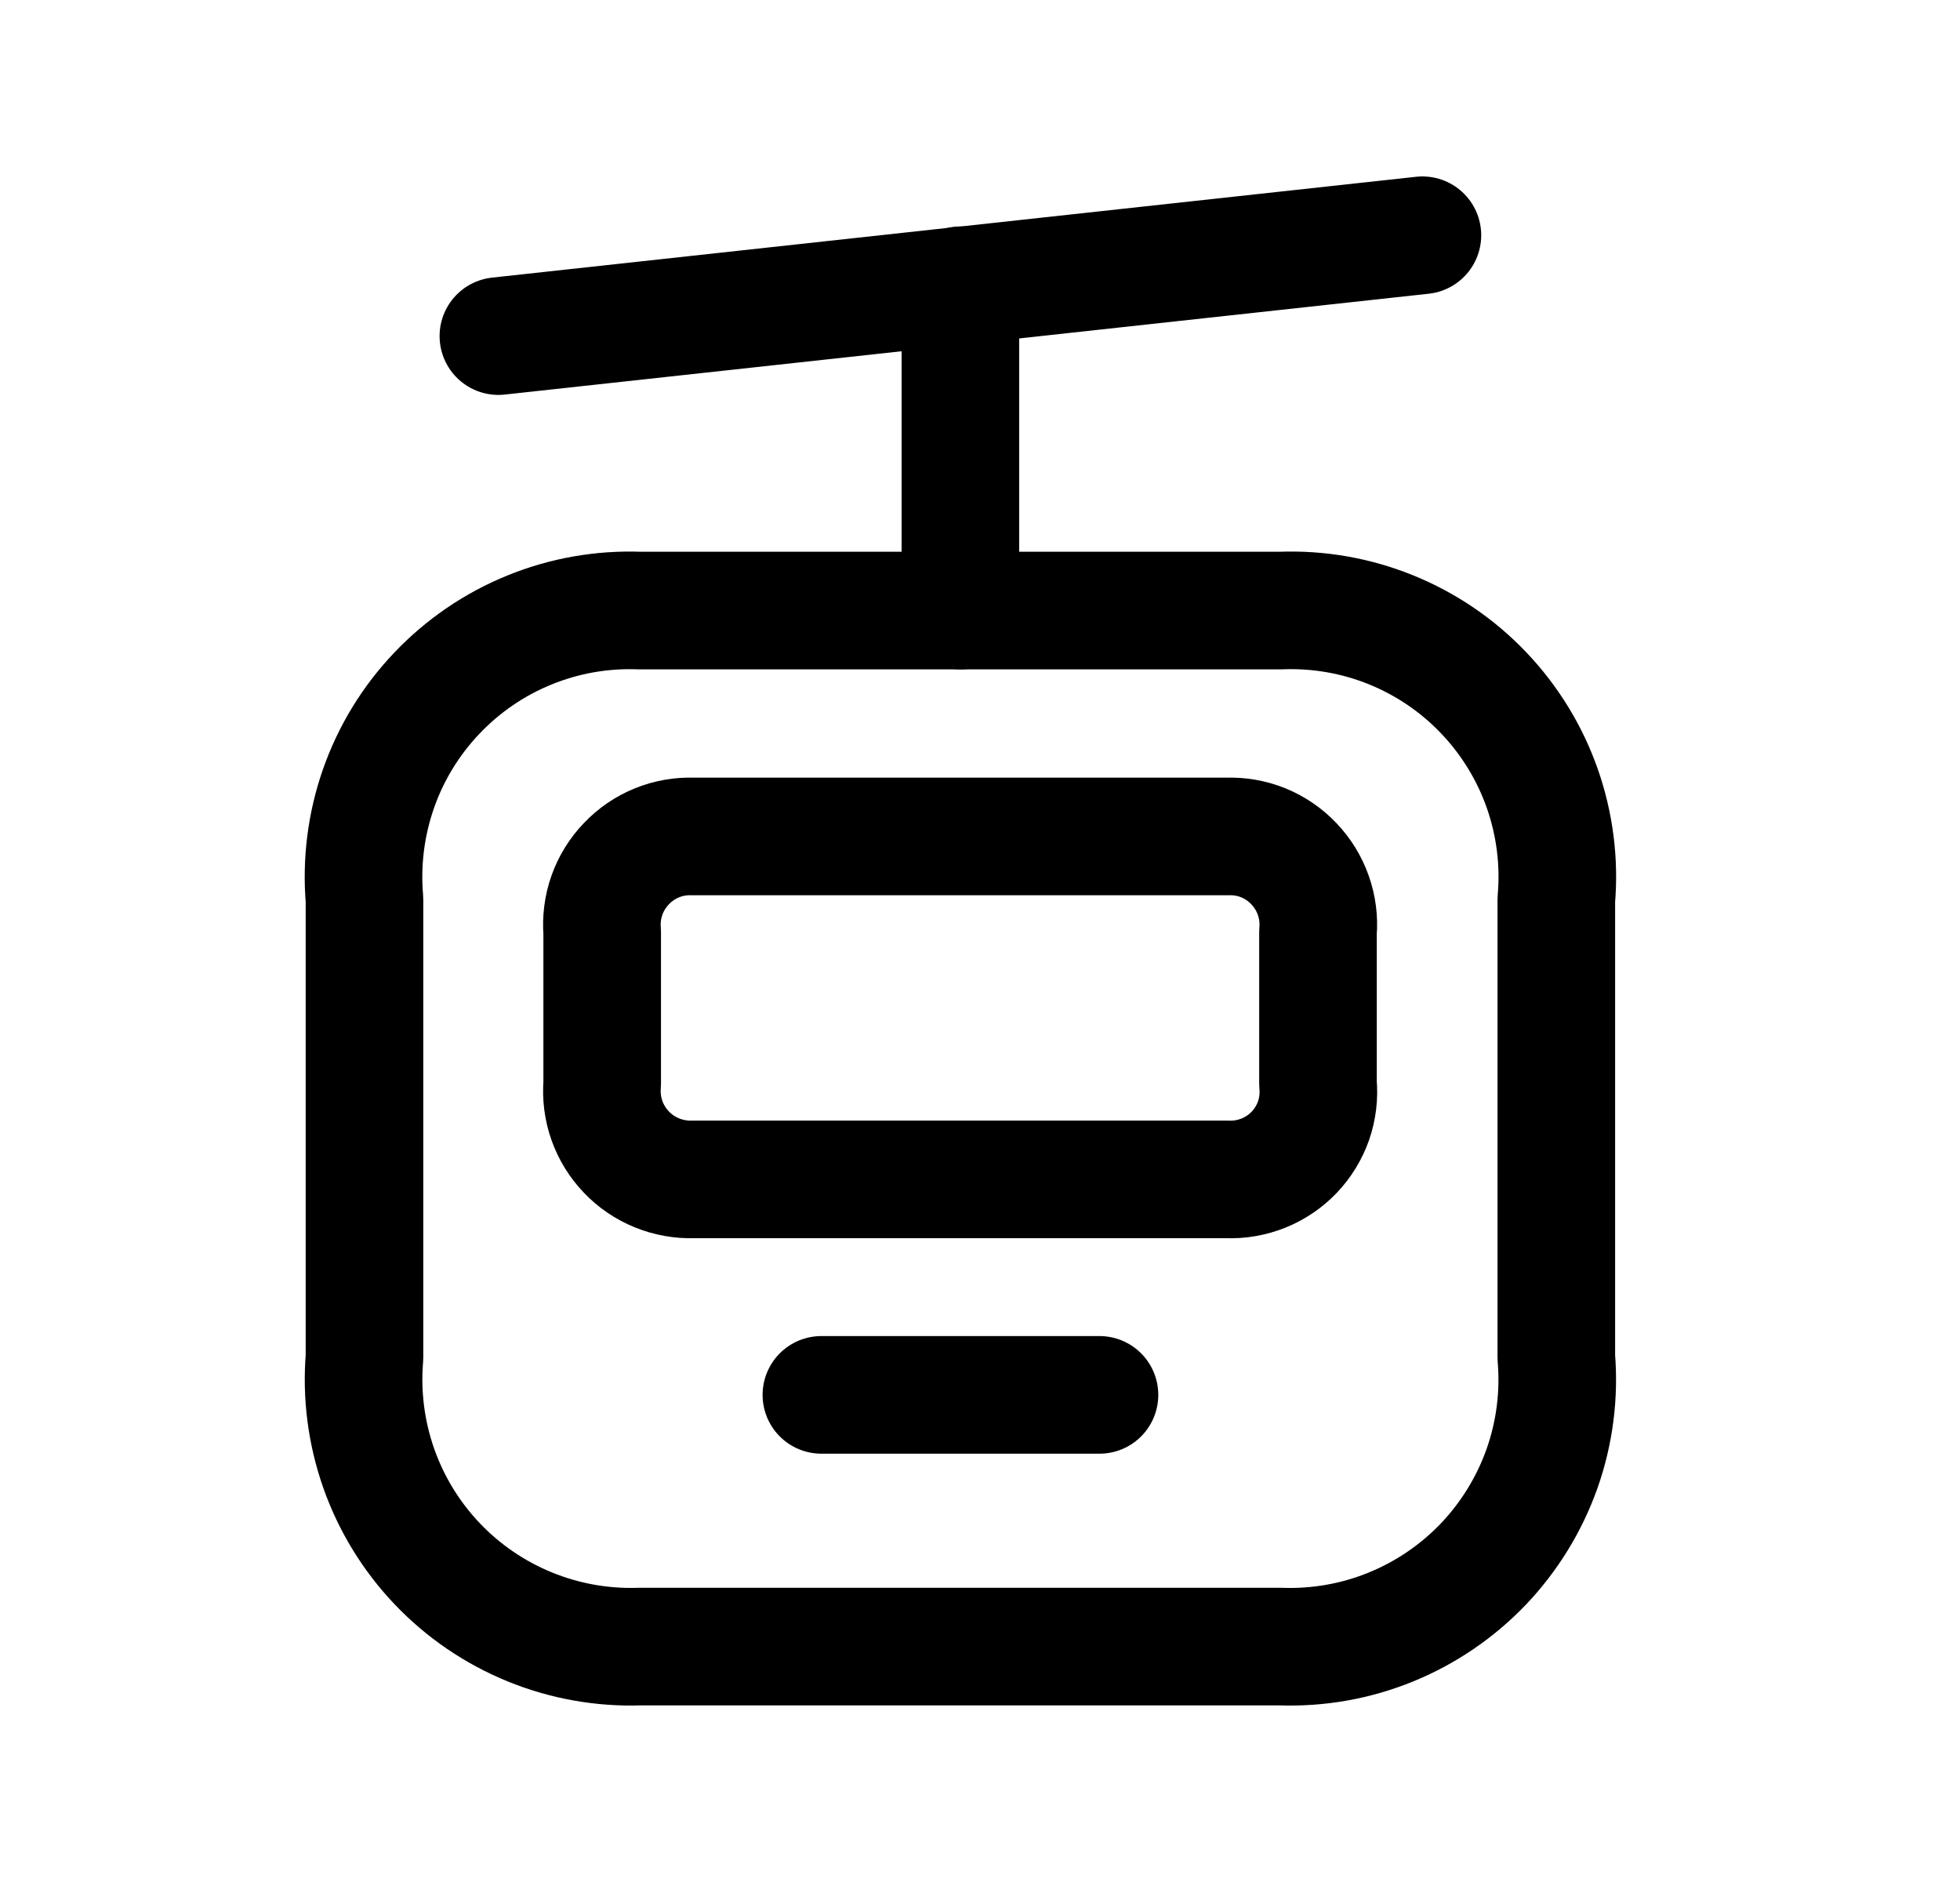 <svg width="25" height="24" viewBox="0 0 25 24" fill="none" xmlns="http://www.w3.org/2000/svg">
<path d="M16.332 20.998H8.159C7.678 21.014 7.2 20.928 6.755 20.746C6.31 20.564 5.908 20.29 5.576 19.941C5.245 19.593 4.991 19.179 4.831 18.725C4.672 18.272 4.609 17.79 4.649 17.31V11.473C4.608 10.993 4.669 10.511 4.828 10.056C4.987 9.602 5.241 9.187 5.573 8.839C5.905 8.49 6.307 8.215 6.753 8.034C7.199 7.852 7.678 7.768 8.159 7.786H16.332C16.814 7.767 17.294 7.85 17.741 8.031C18.188 8.212 18.592 8.486 18.924 8.835C19.257 9.184 19.512 9.6 19.672 10.055C19.831 10.509 19.893 10.993 19.851 11.473V17.31C19.891 17.79 19.829 18.273 19.669 18.727C19.508 19.181 19.253 19.596 18.921 19.945C18.588 20.293 18.185 20.568 17.739 20.749C17.293 20.931 16.814 21.015 16.332 20.998V20.998Z" stroke="black" stroke-width="1.5" stroke-linecap="round" stroke-linejoin="round"/>
<path d="M14.024 17.788H10.477" stroke="black" stroke-width="1.5" stroke-linecap="round" stroke-linejoin="round"/>
<path d="M15.648 15.04H8.845C8.686 15.045 8.527 15.017 8.38 14.957C8.232 14.897 8.099 14.807 7.989 14.691C7.879 14.576 7.794 14.438 7.741 14.288C7.688 14.138 7.668 13.978 7.681 13.819V11.886C7.668 11.727 7.688 11.567 7.741 11.417C7.794 11.267 7.879 11.13 7.989 11.015C8.099 10.899 8.232 10.808 8.38 10.748C8.527 10.688 8.686 10.661 8.845 10.667H15.648C15.807 10.661 15.966 10.688 16.114 10.748C16.261 10.808 16.394 10.899 16.504 11.015C16.614 11.13 16.698 11.267 16.751 11.417C16.804 11.567 16.825 11.727 16.811 11.886V13.819C16.826 13.978 16.807 14.139 16.755 14.29C16.702 14.441 16.618 14.578 16.508 14.694C16.397 14.81 16.264 14.9 16.115 14.96C15.967 15.019 15.808 15.047 15.648 15.04Z" stroke="black" stroke-width="1.5" stroke-linecap="round" stroke-linejoin="round"/>
<path d="M6.357 4.286L18.143 3" stroke="black" stroke-width="1.5" stroke-linecap="round" stroke-linejoin="round"/>
<path d="M12.25 3.638V7.786" stroke="black" stroke-width="1.5" stroke-linecap="round" stroke-linejoin="round"/>
</svg>